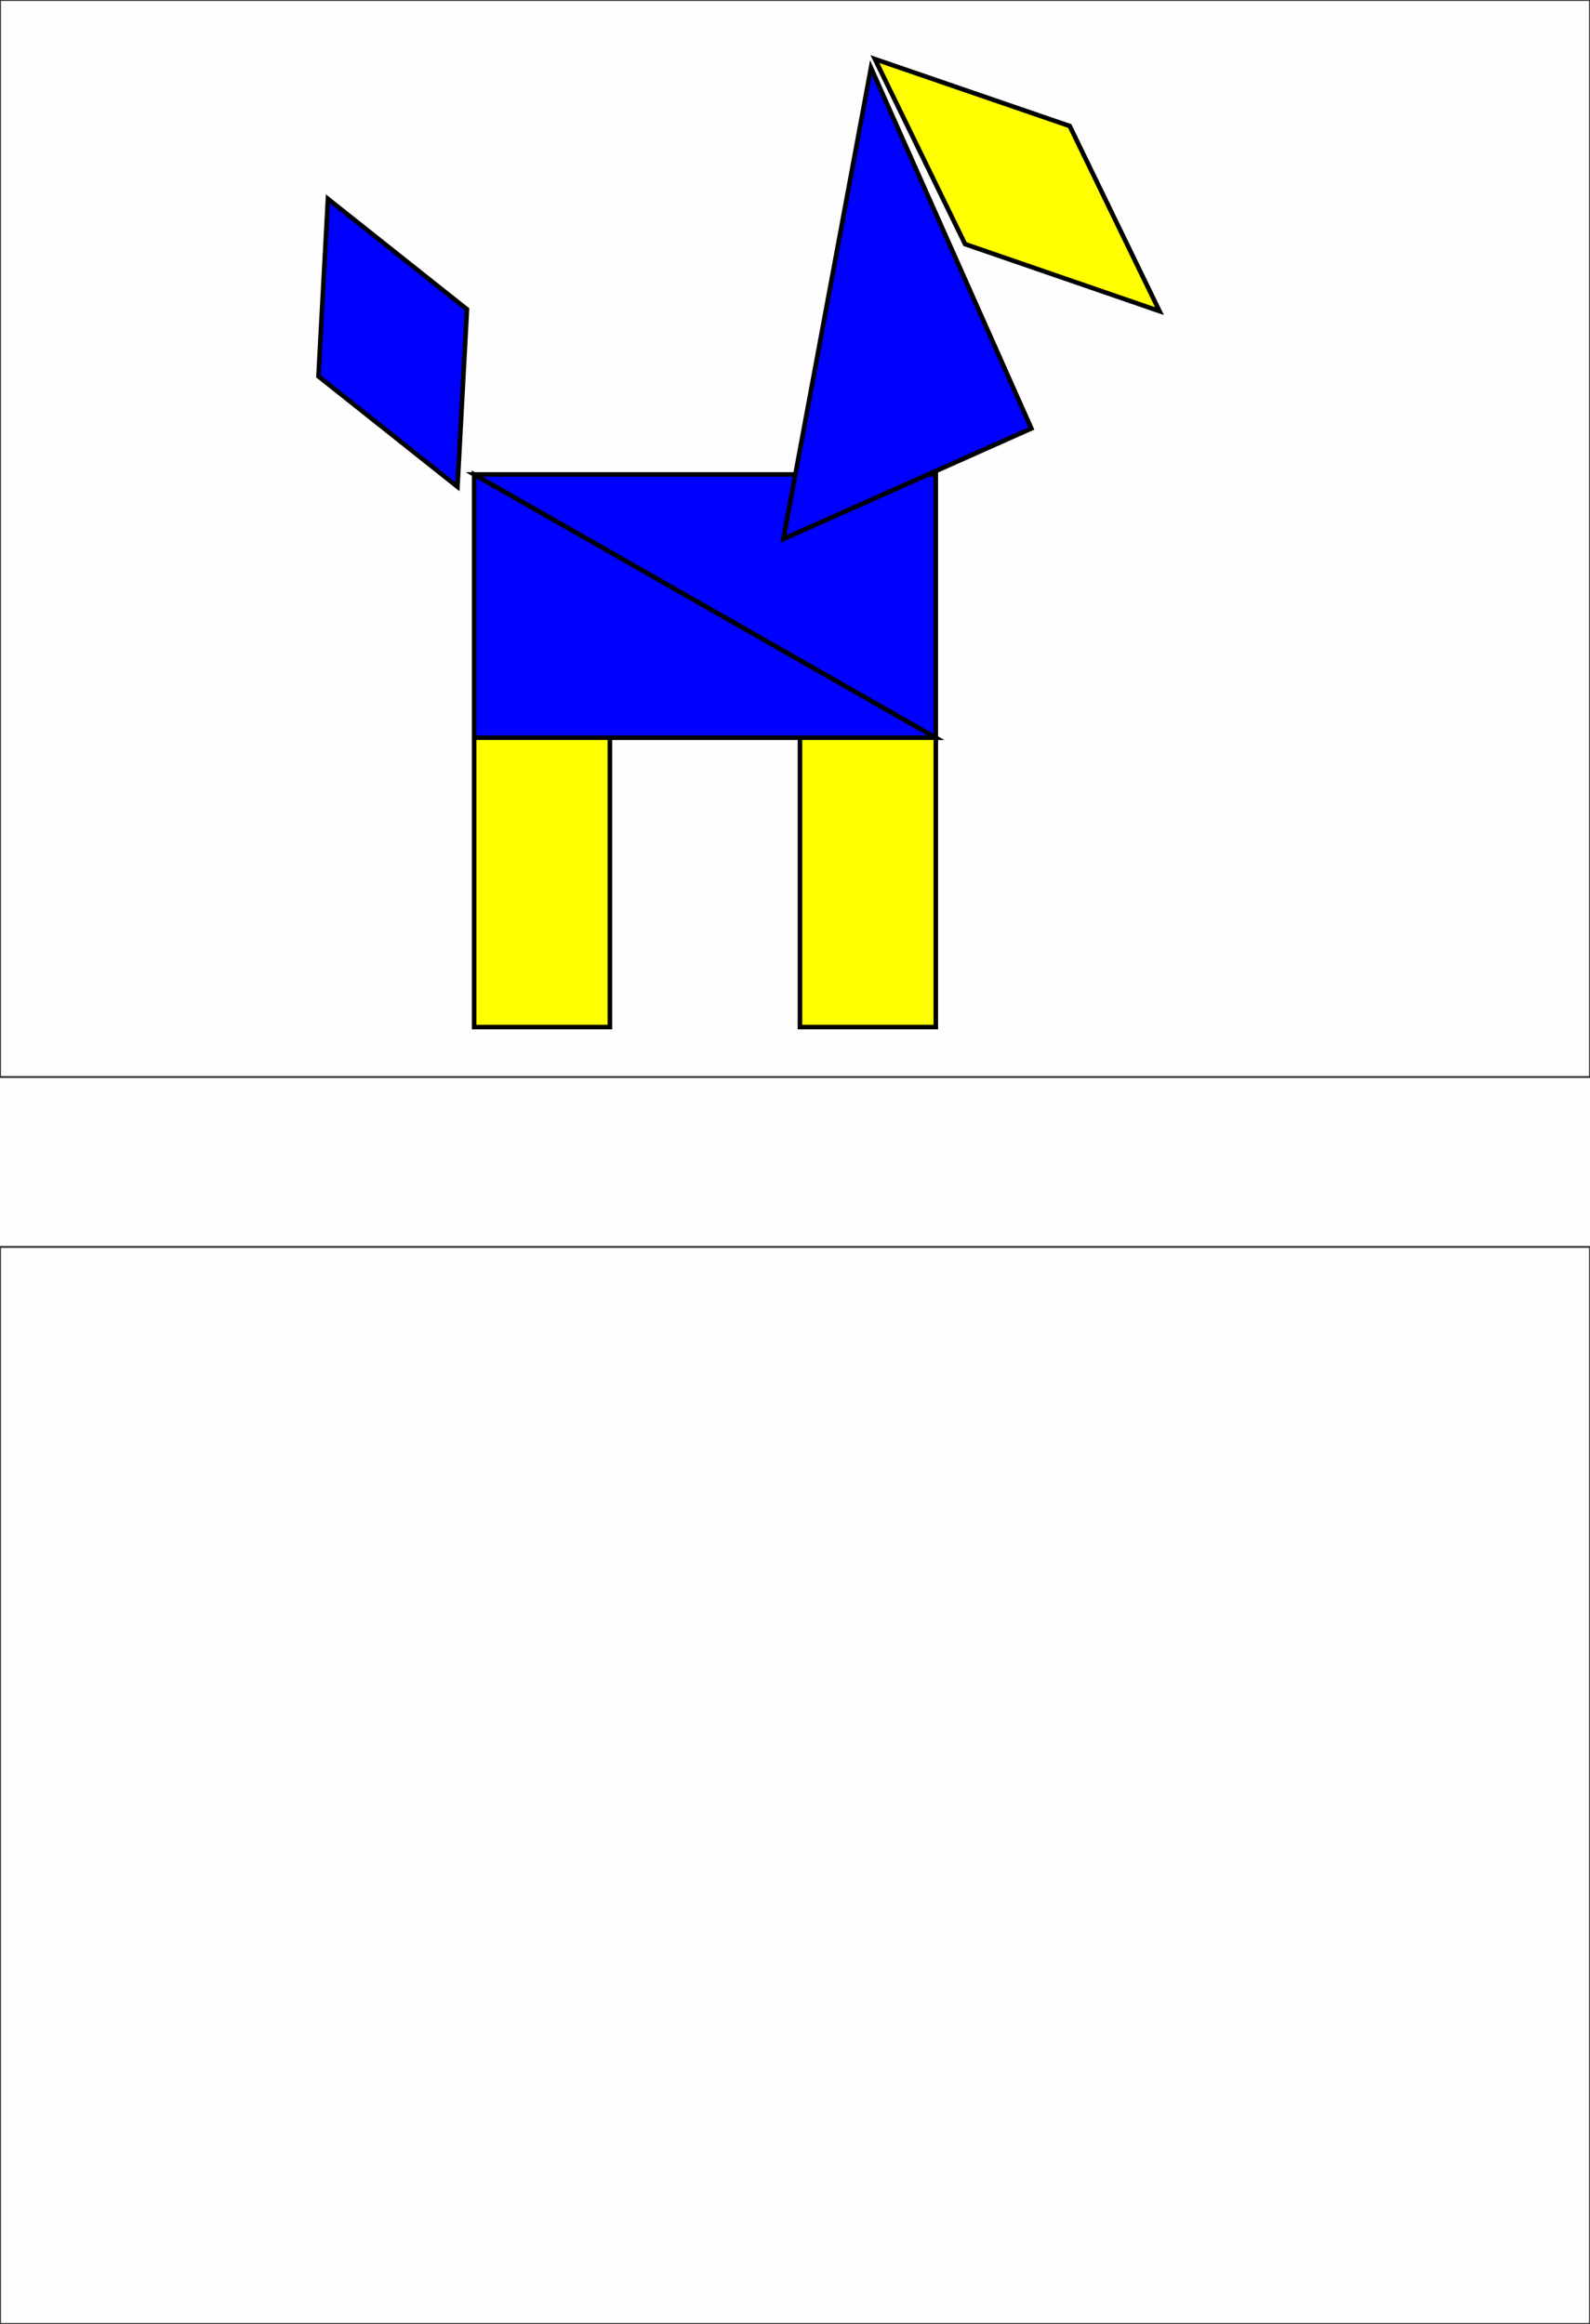 <?xml version="1.0" encoding="UTF-8"?>
<!DOCTYPE svg PUBLIC "-//W3C//DTD SVG 1.1//EN" "http://www.w3.org/Graphics/SVG/1.1/DTD/svg11.dtd">
<!-- Creator: CorelDRAW -->
<svg xmlns="http://www.w3.org/2000/svg" xml:space="preserve" width="174.413mm" height="254.847mm" version="1.1" shape-rendering="geometricPrecision" text-rendering="geometricPrecision" image-rendering="optimizeQuality" fill-rule="evenodd" clip-rule="evenodd"
viewBox="0 0 17441 25485"
 xmlns:xlink="http://www.w3.org/1999/xlink">
 <rect fill="#FEFEFE" width="17441" height="25485"/>
 <g id="Слой_x0020_1">
  <g id="_1272226560">
   <rect fill="none" stroke="#2B2A29" stroke-width="20" width="17441" height="11811"/>
   <rect fill="none" stroke="#2B2A29" stroke-width="20" y="13674" width="17441" height="11811"/>
  </g>
  <g id="_1272224128">
   <polygon fill="blue" stroke="black" stroke-width="50" points="5201,5203 5201,8090 10265,8090 "/>
   <polygon fill="blue" stroke="black" stroke-width="50" points="10265,8090 10265,5203 5201,5203 "/>
   <polygon fill="yellow" stroke="black" stroke-width="50" points="10586,2677 12719,3412 11734,1382 9597,648 "/>
   <polygon fill="yellow" stroke="black" stroke-width="50" points="5201,8090 5201,11263 6690,11263 6690,8090 "/>
   <polygon fill="yellow" stroke="black" stroke-width="50" points="8775,8090 8775,11263 10265,11263 10265,8090 "/>
   <polygon fill="blue" stroke="black" stroke-width="50" points="3597,2181 3493,4127 5018,5338 5122,3392 "/>
   <polygon fill="blue" stroke="black" stroke-width="50" points="8593,5910 11313,4699 9554,743 "/>
  </g>
 </g>
</svg>
